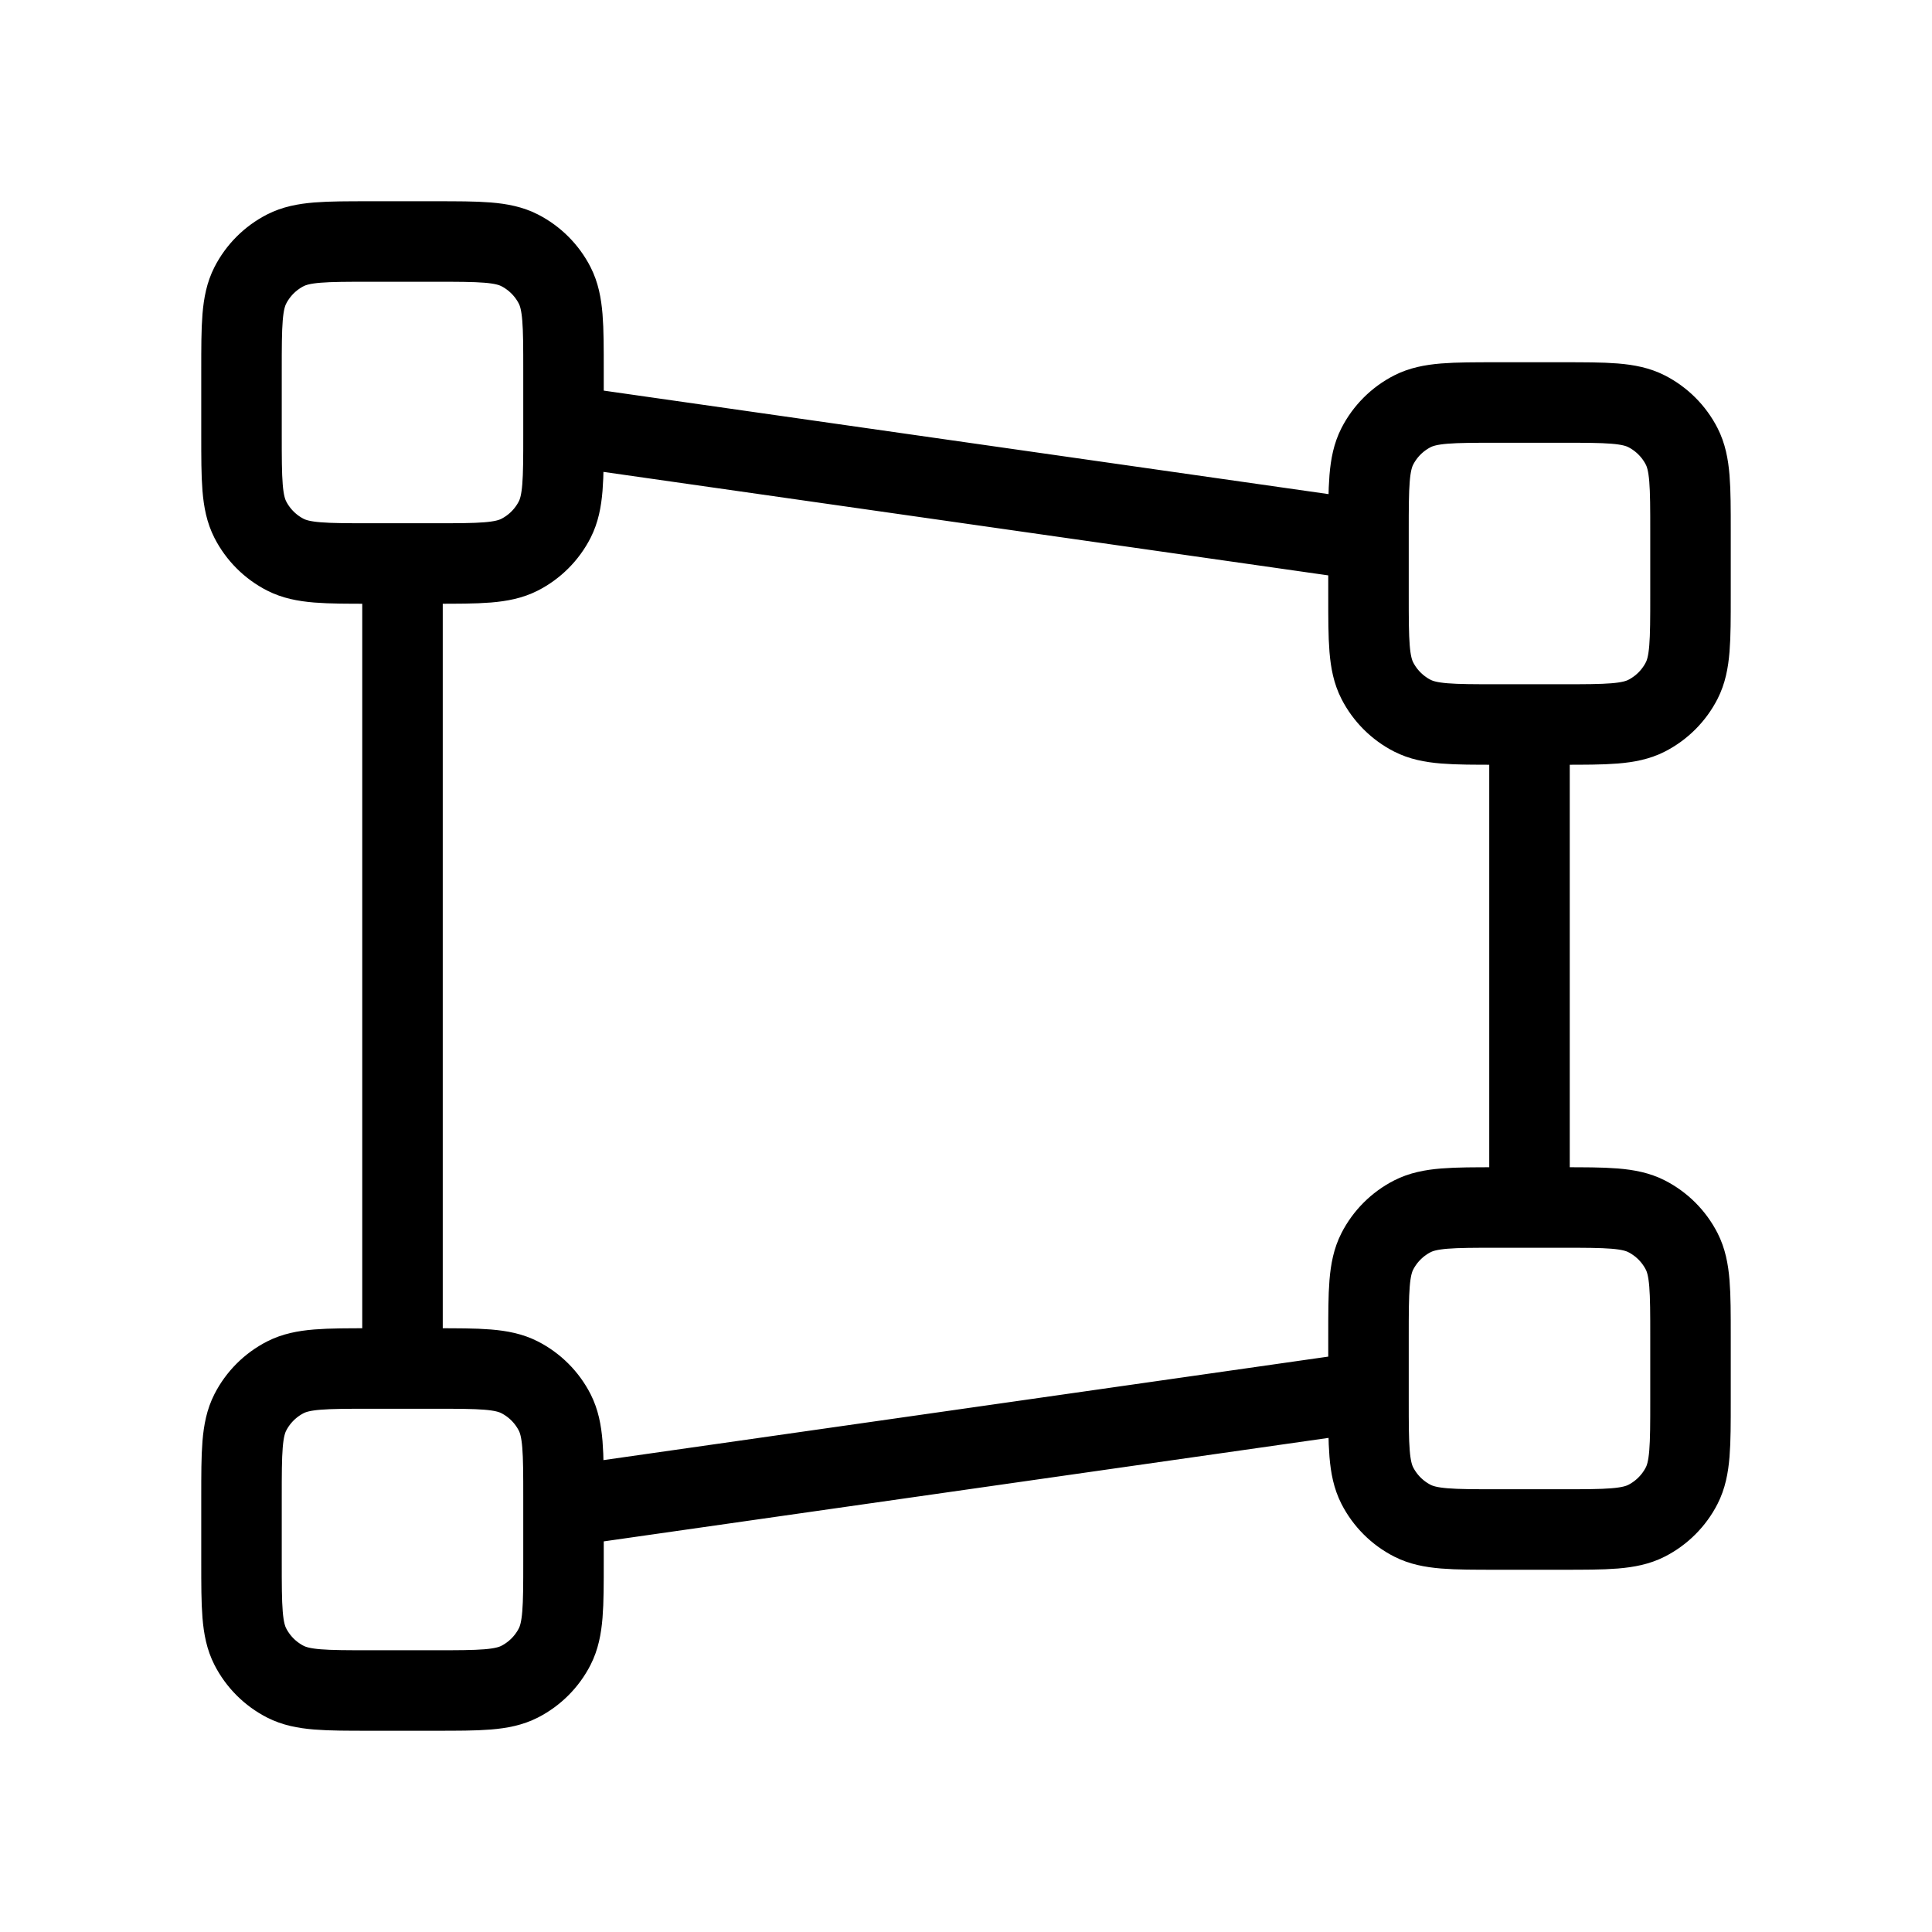 <svg width="24" height="24" viewBox="0 0 24 24" fill="none" xmlns="http://www.w3.org/2000/svg">
<path d="M19 9V15M5 7V17M17 6.714L7 5.286M17 17.286L7 18.714M4.6 7H5.4C5.96 7 6.24 7 6.454 6.891C6.642 6.795 6.795 6.642 6.891 6.454C7 6.24 7 5.96 7 5.4V4.6C7 4.04 7 3.76 6.891 3.546C6.795 3.358 6.642 3.205 6.454 3.109C6.24 3 5.96 3 5.4 3H4.6C4.04 3 3.76 3 3.546 3.109C3.358 3.205 3.205 3.358 3.109 3.546C3 3.76 3 4.04 3 4.6V5.4C3 5.96 3 6.24 3.109 6.454C3.205 6.642 3.358 6.795 3.546 6.891C3.76 7 4.04 7 4.6 7ZM4.6 21H5.4C5.96 21 6.24 21 6.454 20.891C6.642 20.795 6.795 20.642 6.891 20.454C7 20.24 7 19.96 7 19.4V18.6C7 18.04 7 17.76 6.891 17.546C6.795 17.358 6.642 17.205 6.454 17.109C6.24 17 5.96 17 5.4 17H4.6C4.04 17 3.76 17 3.546 17.109C3.358 17.205 3.205 17.358 3.109 17.546C3 17.76 3 18.04 3 18.6V19.4C3 19.96 3 20.24 3.109 20.454C3.205 20.642 3.358 20.795 3.546 20.891C3.76 21 4.04 21 4.6 21ZM18.6 9H19.4C19.96 9 20.24 9 20.454 8.891C20.642 8.795 20.795 8.642 20.891 8.454C21 8.24 21 7.96 21 7.4V6.6C21 6.04 21 5.76 20.891 5.546C20.795 5.358 20.642 5.205 20.454 5.109C20.24 5 19.96 5 19.4 5H18.6C18.04 5 17.76 5 17.546 5.109C17.358 5.205 17.205 5.358 17.109 5.546C17 5.76 17 6.04 17 6.6V7.4C17 7.96 17 8.24 17.109 8.454C17.205 8.642 17.358 8.795 17.546 8.891C17.76 9 18.04 9 18.6 9ZM18.6 19H19.4C19.96 19 20.24 19 20.454 18.891C20.642 18.795 20.795 18.642 20.891 18.454C21 18.24 21 17.96 21 17.4V16.6C21 16.04 21 15.76 20.891 15.546C20.795 15.358 20.642 15.205 20.454 15.109C20.24 15 19.96 15 19.4 15H18.6C18.04 15 17.76 15 17.546 15.109C17.358 15.205 17.205 15.358 17.109 15.546C17 15.76 17 16.04 17 16.6V17.4C17 17.96 17 18.24 17.109 18.454C17.205 18.642 17.358 18.795 17.546 18.891C17.76 19 18.04 19 18.6 19Z" stroke="black" stroke-linecap="round" stroke-linejoin="round"/>
</svg>
